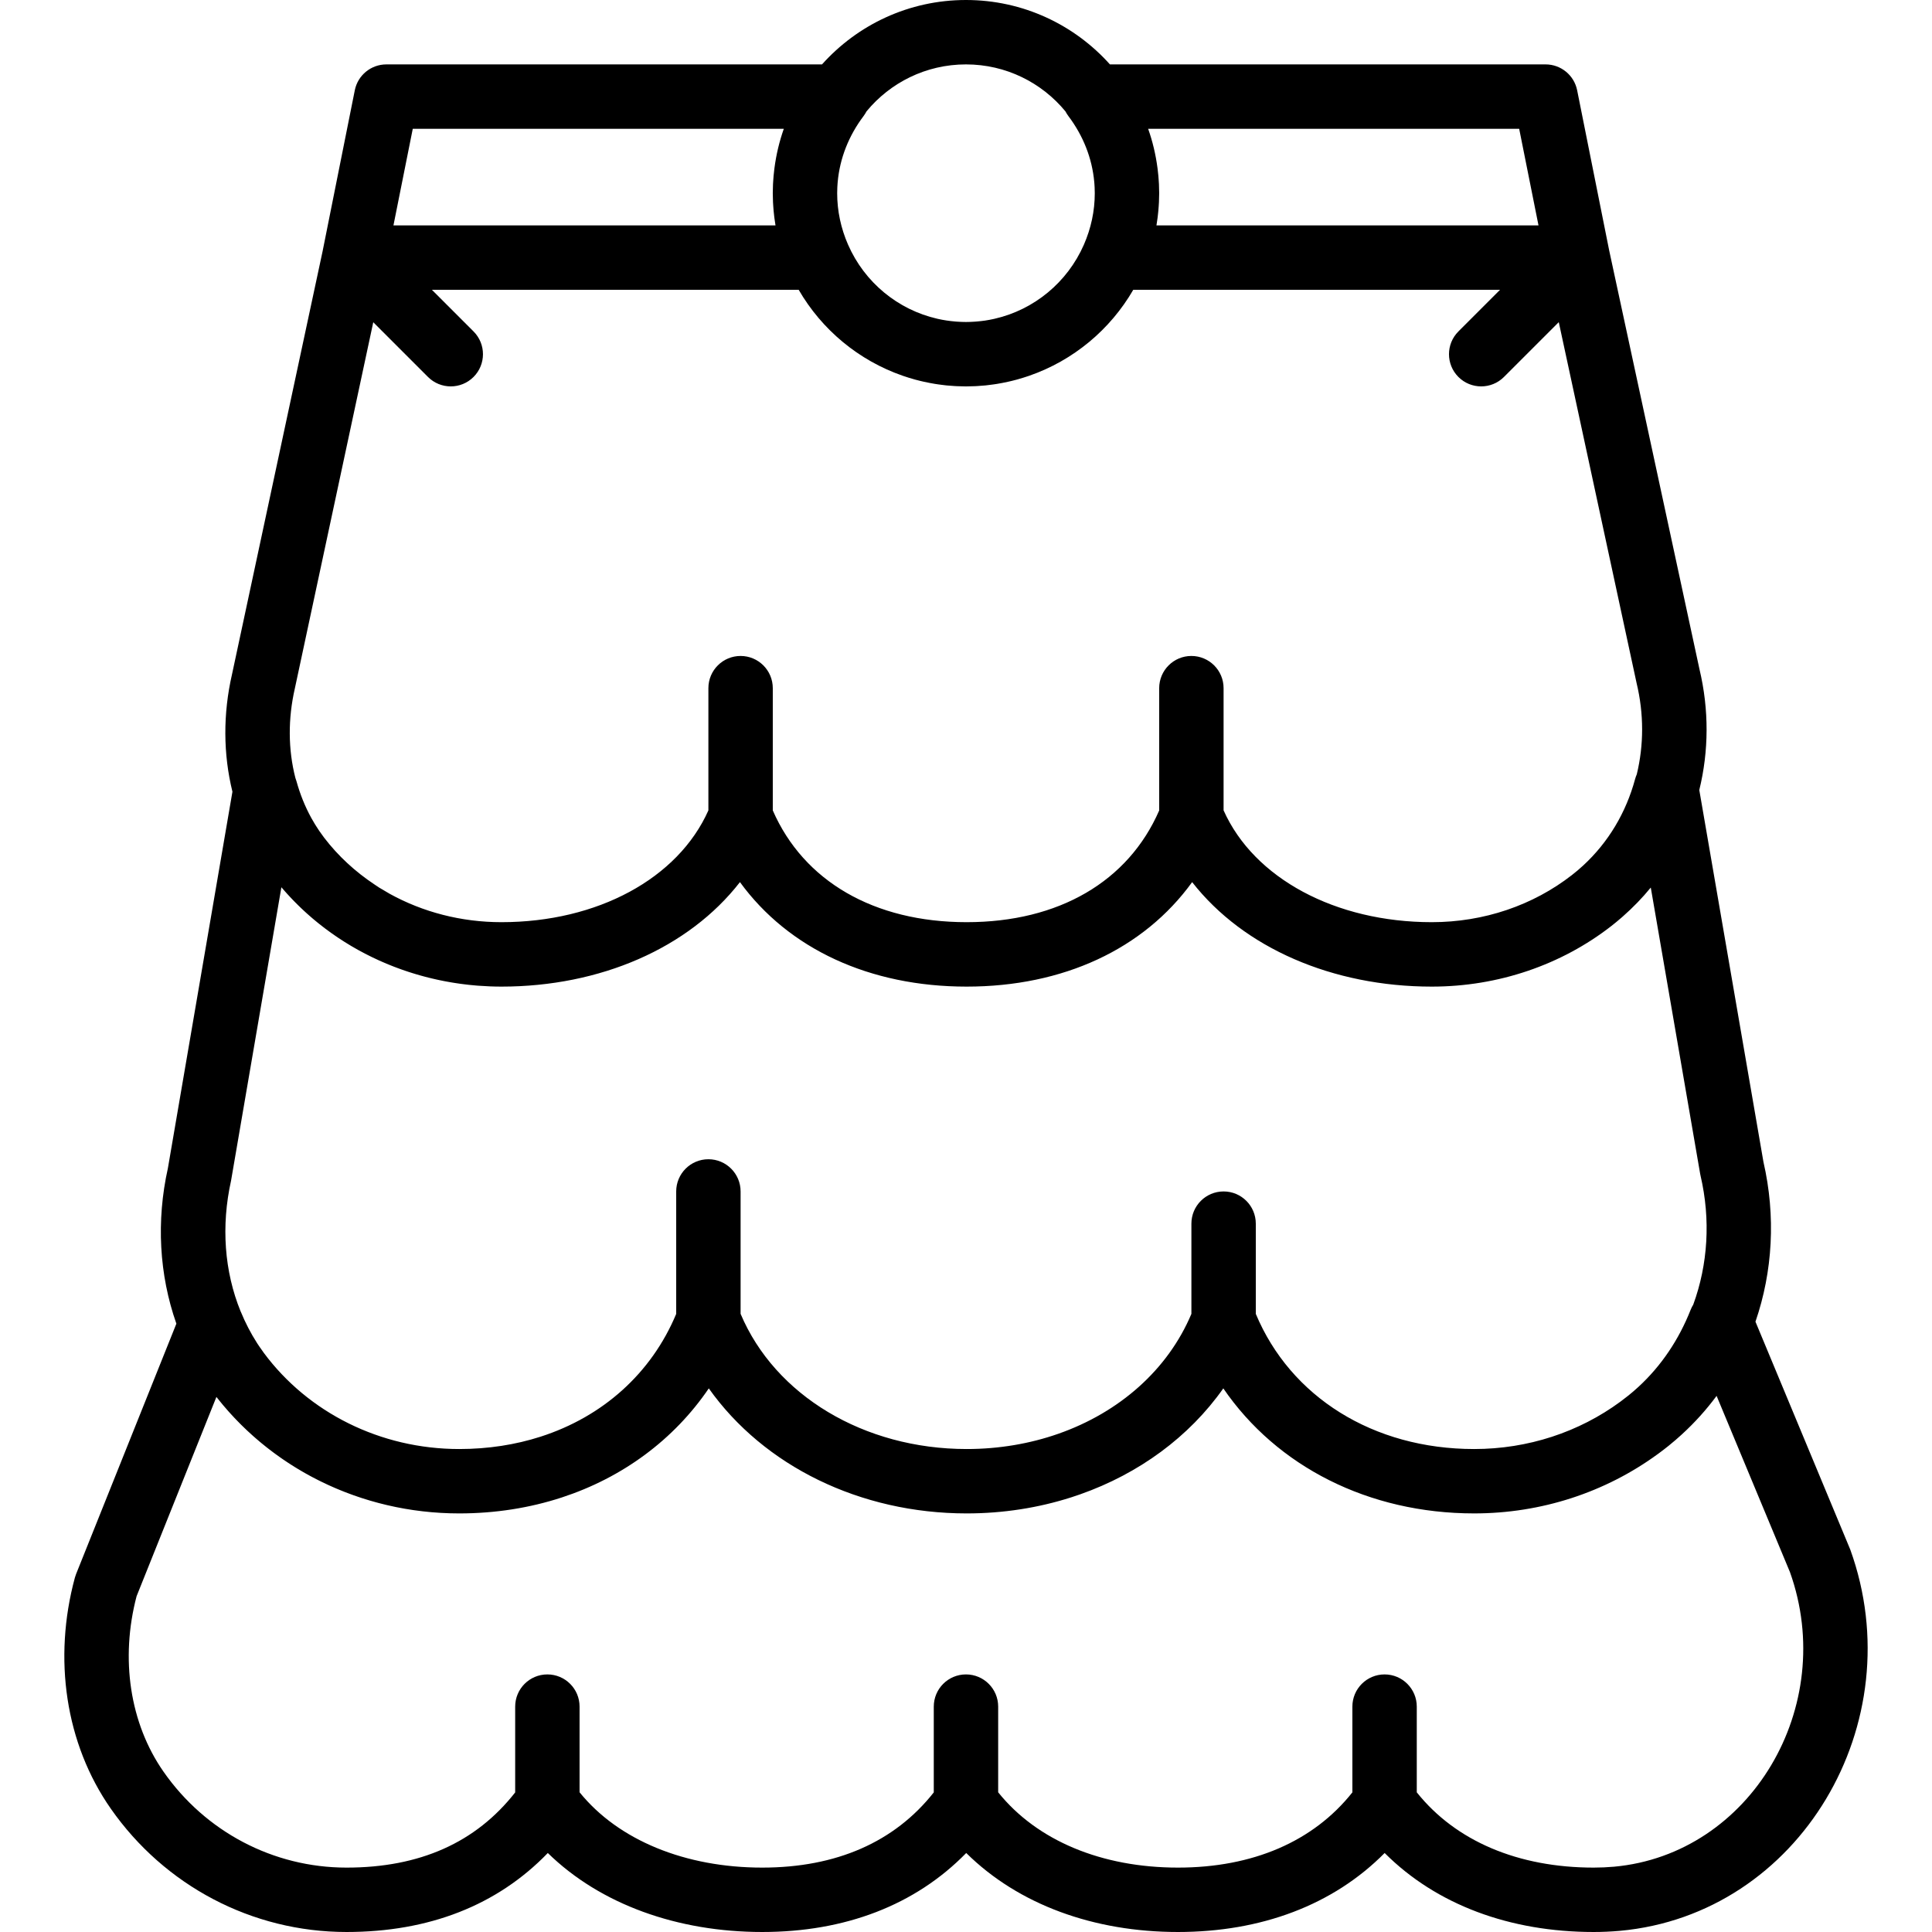 <?xml version="1.0" encoding="iso-8859-1"?>
<!-- Generator: Adobe Illustrator 19.0.0, SVG Export Plug-In . SVG Version: 6.00 Build 0)  -->
<svg xmlns="http://www.w3.org/2000/svg" xmlns:xlink="http://www.w3.org/1999/xlink" version="1.1" id="Layer_1" x="0px" y="0px" viewBox="0 0 511.997 511.997" style="enable-background:new 0 0 511.997 511.997;" xml:space="preserve">
<g transform="translate(-1 -1)">
	<g>
		<path d="M491.339,411.65l-25.126-60.391c4.572-13.289,5.42-27.961,2.115-42.345l-17.001-98.554    c2.525-10.291,2.619-21.265,0.039-32.055L427.468,67.468c-0.001-0.004-0.002-0.008-0.003-0.012l-8.506-42.53    c-0.798-3.989-4.3-6.86-8.368-6.86h-115.45C285.766,7.595,272.15,1,256.991,1s-28.774,6.595-38.15,17.067h-115.45    c-4.068,0-7.57,2.871-8.368,6.86L86.49,67.593c-0.001,0.004-0.001,0.007-0.002,0.011c-0.003,0.016-0.007,0.032-0.01,0.048    l-23.993,112.05c-2.403,10.466-2.345,21.123,0.113,31.111L45.49,310.603c-3.098,13.903-2.319,28.222,2.251,41.183l-26.58,66.356    l-0.315,0.941c-5.8,21.407-2.556,43.982,9.548,61.277c14.197,20.299,37.296,32.637,62.449,32.637    c21.773,0,39.906-7.026,53.33-20.934c13.949,13.641,34.419,20.934,56.836,20.934c21.902,0,40.524-7.089,54.05-20.934    c13.836,13.689,33.831,20.934,56.115,20.934c22.029,0,41.138-7.148,54.77-20.934c13.725,13.74,33.246,20.934,55.395,20.934    c2.31,0,4.616-0.103,6.92-0.306C477.953,508.357,507.92,457.574,491.339,411.65z M403.596,35.133l5.12,25.6H307.47    c0.103-0.614,0.193-1.233,0.274-1.854c0.024-0.18,0.047-0.36,0.069-0.54c0.06-0.5,0.115-1.002,0.161-1.507    c0.036-0.394,0.063-0.789,0.09-1.184c0.024-0.356,0.052-0.711,0.068-1.07c0.037-0.79,0.06-1.583,0.06-2.378    c0-0.8-0.023-1.596-0.06-2.39c-0.019-0.406-0.052-0.809-0.08-1.213c-0.025-0.344-0.047-0.689-0.078-1.031    c-0.054-0.601-0.122-1.196-0.197-1.791c-0.01-0.076-0.019-0.152-0.029-0.229c-0.468-3.602-1.305-7.087-2.481-10.413H403.596z     M256.991,18.067c10.615,0,20.1,4.849,26.361,12.452c0.219,0.417,0.467,0.828,0.767,1.224c3.926,5.198,6.302,11.182,6.87,17.501    c0.018,0.205,0.033,0.411,0.047,0.618c0.019,0.263,0.037,0.525,0.049,0.789c0.023,0.514,0.039,1.029,0.039,1.548    c0,4.71-0.991,9.313-2.887,13.648c-0.002,0.004-0.003,0.008-0.004,0.012c-4.384,9.989-13.188,17.215-23.627,19.609    c-0.07,0.016-0.139,0.033-0.209,0.048c-0.776,0.173-1.561,0.322-2.354,0.441c-0.01,0.001-0.019,0.002-0.029,0.004    c-0.725,0.108-1.459,0.184-2.196,0.245c-0.18,0.015-0.36,0.029-0.54,0.041c-0.756,0.051-1.516,0.085-2.282,0.085    c-0.001,0-0.003,0-0.004,0c-0.769,0-1.532-0.034-2.291-0.085c-0.177-0.012-0.352-0.026-0.528-0.04    c-1.56-0.129-3.097-0.358-4.598-0.693c-0.061-0.013-0.121-0.028-0.181-0.042c-10.455-2.392-19.273-9.629-23.648-19.628    c-0.002-0.005-0.005-0.009-0.007-0.013c-1.891-4.33-2.88-8.928-2.88-13.632c0-0.519,0.016-1.035,0.039-1.548    c0.012-0.264,0.031-0.526,0.049-0.789c0.014-0.206,0.029-0.413,0.047-0.618c0.567-6.319,2.943-12.303,6.87-17.501    c0.299-0.397,0.548-0.807,0.767-1.224C236.891,22.916,246.376,18.067,256.991,18.067z M110.387,35.133h98.33    c-1.176,3.327-2.013,6.812-2.481,10.413c-0.01,0.076-0.019,0.152-0.029,0.229c-0.075,0.594-0.143,1.19-0.197,1.791    c-0.032,0.343-0.054,0.687-0.078,1.031c-0.028,0.404-0.061,0.806-0.08,1.213c-0.038,0.794-0.06,1.59-0.06,2.39    c0,0.795,0.023,1.588,0.06,2.378c0.016,0.358,0.045,0.713,0.068,1.07c0.027,0.395,0.054,0.79,0.09,1.184    c0.045,0.505,0.101,1.006,0.161,1.507c0.022,0.18,0.045,0.361,0.069,0.541c0.081,0.621,0.17,1.24,0.274,1.854H105.267    L110.387,35.133z M79.147,183.398l20.772-97.003l14.505,14.505c3.332,3.332,8.735,3.332,12.068,0    c3.333-3.332,3.333-8.735,0-12.068L115.459,77.8h97.2c6.117,10.569,15.899,18.744,27.613,22.792    c0.039,0.014,0.079,0.027,0.119,0.04c0.936,0.321,1.884,0.615,2.844,0.883c0.114,0.032,0.227,0.066,0.341,0.097    c0.438,0.119,0.879,0.231,1.322,0.338c0.276,0.067,0.553,0.129,0.831,0.192c0.561,0.126,1.124,0.244,1.691,0.351    c0.439,0.084,0.879,0.164,1.322,0.236c0.312,0.051,0.625,0.098,0.938,0.143c0.556,0.08,1.114,0.151,1.675,0.213    c0.19,0.021,0.379,0.045,0.57,0.064c0.703,0.07,1.41,0.121,2.12,0.161c0.21,0.012,0.419,0.022,0.63,0.032    c0.768,0.035,1.538,0.058,2.313,0.059c0.001,0,0.002,0,0.003,0c0,0,0,0,0.001,0c0,0,0.001,0,0.001,0    c0.778,0,1.551-0.024,2.321-0.059c0.206-0.009,0.412-0.019,0.617-0.031c0.724-0.041,1.446-0.093,2.163-0.165    c0.164-0.016,0.326-0.038,0.49-0.056c0.581-0.064,1.159-0.137,1.735-0.221c0.302-0.043,0.604-0.089,0.904-0.137    c0.471-0.077,0.939-0.162,1.406-0.251c0.524-0.1,1.045-0.21,1.564-0.326c0.306-0.069,0.613-0.137,0.917-0.212    c0.426-0.104,0.85-0.211,1.272-0.325c0.154-0.042,0.306-0.087,0.46-0.131c0.907-0.255,1.804-0.533,2.69-0.836    c0.068-0.023,0.136-0.045,0.204-0.069c11.702-4.051,21.473-12.222,27.586-22.783h97.2l-11.033,11.033    c-3.332,3.333-3.332,8.736,0,12.068c3.333,3.332,8.736,3.332,12.068,0l14.527-14.527l20.618,95.625    c1.974,8.205,1.928,16.479,0.057,24.198c-0.171,0.399-0.325,0.816-0.446,1.263c-2.406,8.891-7.083,16.752-13.745,22.892    c-0.013,0.012-0.026,0.025-0.04,0.038c-0.463,0.426-0.936,0.843-1.419,1.252c-0.013,0.011-0.026,0.023-0.039,0.034    c-0.496,0.419-1.001,0.83-1.516,1.231c-10.276,8-23.298,12.477-37.118,12.477c-25.515,0-47.137-11.602-55.179-29.635v-32.381    c0-4.713-3.82-8.533-8.533-8.533s-8.533,3.82-8.533,8.533v32.412c-8.187,18.782-26.557,29.604-51.035,29.604    c-24.568,0-43.202-10.896-51.365-29.617v-32.399c0-4.713-3.82-8.533-8.533-8.533s-8.533,3.82-8.533,8.533v32.393    c-8.062,18.083-29.423,29.623-54.85,29.623c-10.677,0-20.839-2.684-29.577-7.502c-0.532-0.293-1.046-0.614-1.567-0.923    c-0.43-0.255-0.869-0.496-1.291-0.761c-0.404-0.254-0.789-0.53-1.186-0.794c-5.113-3.393-9.64-7.552-13.336-12.383    c-0.11-0.144-0.211-0.294-0.319-0.439c-0.34-0.456-0.674-0.916-0.994-1.384c-0.244-0.357-0.477-0.722-0.709-1.087    c-0.155-0.242-0.31-0.484-0.461-0.729c-0.302-0.496-0.597-0.997-0.879-1.506c-0.025-0.045-0.05-0.09-0.075-0.135    c-1.657-3.017-2.962-6.259-3.912-9.7c-0.085-0.308-0.185-0.601-0.294-0.885C77.353,199.64,77.286,191.504,79.147,183.398z     M62.231,313.897l13.341-77.766c0.063,0.074,0.129,0.146,0.192,0.22c0.26,0.304,0.524,0.605,0.789,0.904    c0.199,0.224,0.397,0.448,0.599,0.67c0.256,0.282,0.515,0.562,0.776,0.84c0.217,0.232,0.435,0.462,0.655,0.69    c0.254,0.264,0.51,0.525,0.768,0.785c0.235,0.237,0.472,0.472,0.71,0.706c0.252,0.246,0.504,0.491,0.759,0.734    c0.251,0.239,0.505,0.476,0.759,0.711c0.251,0.232,0.502,0.463,0.756,0.691c0.268,0.241,0.539,0.478,0.811,0.715    c0.247,0.215,0.494,0.431,0.744,0.643c0.285,0.242,0.574,0.48,0.862,0.717c0.245,0.202,0.49,0.404,0.739,0.603    c0.301,0.241,0.606,0.477,0.911,0.713c0.242,0.188,0.483,0.377,0.728,0.561c0.321,0.243,0.647,0.48,0.972,0.717    c0.234,0.171,0.467,0.344,0.704,0.513c0.347,0.247,0.7,0.488,1.052,0.73c0.221,0.152,0.44,0.306,0.663,0.456    c0.39,0.261,0.785,0.516,1.181,0.77c0.19,0.122,0.377,0.247,0.567,0.367c0.498,0.314,1.001,0.62,1.507,0.922    c0.093,0.056,0.184,0.114,0.277,0.169c0.606,0.359,1.217,0.709,1.833,1.051c0.101,0.056,0.203,0.108,0.305,0.164    c0.511,0.28,1.024,0.557,1.542,0.826c0.216,0.112,0.436,0.219,0.653,0.329c0.406,0.206,0.811,0.412,1.221,0.611    c0.259,0.125,0.521,0.245,0.781,0.367c0.374,0.176,0.747,0.353,1.124,0.523c0.282,0.127,0.567,0.249,0.851,0.373    c0.358,0.156,0.716,0.314,1.077,0.465c0.302,0.127,0.607,0.248,0.911,0.37c0.347,0.14,0.694,0.28,1.043,0.415    c0.318,0.123,0.639,0.241,0.96,0.361c0.338,0.126,0.677,0.251,1.017,0.372c0.333,0.119,0.668,0.233,1.004,0.347    c0.331,0.113,0.663,0.225,0.996,0.333c0.347,0.113,0.695,0.222,1.044,0.33c0.324,0.1,0.649,0.2,0.975,0.296    c0.361,0.107,0.723,0.21,1.085,0.312c0.317,0.089,0.635,0.176,0.954,0.261c0.373,0.099,0.747,0.196,1.123,0.29    c0.311,0.078,0.623,0.153,0.935,0.227c0.386,0.092,0.773,0.182,1.162,0.268c0.302,0.067,0.604,0.131,0.907,0.194    c0.403,0.084,0.806,0.167,1.211,0.245c0.287,0.055,0.574,0.107,0.862,0.159c0.424,0.077,0.848,0.153,1.273,0.223    c0.268,0.044,0.538,0.084,0.807,0.126c0.447,0.069,0.893,0.137,1.342,0.198c0.245,0.033,0.491,0.062,0.736,0.094    c0.475,0.06,0.95,0.12,1.427,0.172c0.209,0.023,0.419,0.041,0.629,0.062c0.516,0.052,1.032,0.103,1.55,0.145    c0.14,0.011,0.282,0.019,0.422,0.03c2.007,0.152,4.03,0.236,6.068,0.236c26.169,0,49.615-10.195,63.206-27.691    c12.897,17.715,34.392,27.691,60.066,27.691c25.628,0,46.933-9.951,59.77-27.691c13.654,17.479,37.285,27.691,63.511,27.691    c17.62,0,34.331-5.745,47.602-16.076c0.897-0.698,1.762-1.423,2.614-2.159c0.145-0.126,0.291-0.252,0.435-0.379    c2.691-2.369,5.158-4.921,7.379-7.637l13.085,75.853l0.099,0.487c2.725,11.688,1.952,23.569-1.928,34.186    c-0.262,0.429-0.5,0.883-0.696,1.38c-3.125,7.918-7.774,14.838-13.817,20.406c-0.011,0.01-0.023,0.02-0.034,0.03    c-0.857,0.788-1.741,1.551-2.654,2.284c-0.688,0.553-1.389,1.09-2.099,1.613c-10.978,8.077-24.487,12.557-38.762,12.557    c-26.748,0-48.671-13.808-57.867-35.818v-23.912c0-4.713-3.82-8.533-8.533-8.533s-8.533,3.82-8.533,8.533v23.912    c-6.237,14.81-19.088,26.11-35.273,31.777c-7.49,2.622-15.691,4.041-24.279,4.041c-27.239,0-50.806-14.223-59.915-35.826v-32.437    c0-4.713-3.82-8.533-8.533-8.533s-8.533,3.82-8.533,8.533v32.454c-6.568,15.738-19.444,27.237-35.955,32.541    c-6.653,2.137-13.894,3.269-21.549,3.269c-20.89,0-40.019-9.642-51.773-25.473c-0.146-0.197-0.276-0.403-0.419-0.602    c-0.452-0.63-0.903-1.261-1.326-1.916c-0.025-0.039-0.048-0.08-0.073-0.119c-1.649-2.572-3.08-5.333-4.295-8.288    c-0.017-0.041-0.041-0.075-0.058-0.115C60.464,337.961,59.562,325.9,62.231,313.897z M428.737,495.693    c-1.785,0.157-3.591,0.238-5.397,0.238c-19.971,0-36.552-6.994-46.882-19.948v-22.716c0-4.713-3.82-8.533-8.533-8.533    s-8.533,3.82-8.533,8.533v22.723c-10.351,13.049-26.423,19.941-46.217,19.941c-20.168,0-37.34-7.108-47.65-19.956v-22.708    c0-4.713-3.82-8.533-8.533-8.533s-8.533,3.82-8.533,8.533v22.731c-10.381,13.169-25.85,19.933-45.449,19.933    c-20.359,0-38.125-7.219-48.418-19.963v-22.701c0-4.713-3.82-8.533-8.533-8.533s-8.533,3.82-8.533,8.533v22.738    c-10.415,13.294-25.283,19.926-44.681,19.926c-19.515,0-37.423-9.566-48.465-25.354c-9.004-12.866-11.536-30.015-7.184-46.565    l21.156-52.815c0.07,0.09,0.144,0.177,0.214,0.266c0.124,0.157,0.251,0.311,0.376,0.468c0.358,0.447,0.718,0.892,1.085,1.331    c0.142,0.169,0.287,0.335,0.43,0.503c0.358,0.42,0.717,0.838,1.083,1.25c0.156,0.175,0.315,0.348,0.472,0.521    c0.36,0.398,0.722,0.794,1.09,1.184c0.169,0.18,0.342,0.356,0.513,0.534c0.362,0.377,0.726,0.753,1.096,1.122    c0.183,0.183,0.368,0.362,0.553,0.543c0.365,0.358,0.732,0.714,1.103,1.064c0.194,0.183,0.39,0.362,0.586,0.543    c0.37,0.342,0.742,0.682,1.118,1.016c0.203,0.18,0.408,0.358,0.613,0.537c0.376,0.327,0.753,0.652,1.134,0.972    c0.211,0.177,0.424,0.352,0.637,0.526c0.383,0.314,0.767,0.625,1.155,0.932c0.219,0.173,0.439,0.343,0.659,0.513    c0.388,0.3,0.778,0.598,1.172,0.891c0.227,0.169,0.455,0.336,0.684,0.502c0.393,0.286,0.789,0.569,1.187,0.849    c0.235,0.165,0.471,0.327,0.708,0.49c0.399,0.273,0.8,0.543,1.204,0.809c0.241,0.159,0.483,0.316,0.726,0.472    c0.406,0.261,0.815,0.519,1.226,0.773c0.246,0.152,0.493,0.303,0.741,0.453c0.413,0.249,0.828,0.494,1.246,0.736    c0.252,0.146,0.504,0.291,0.757,0.434c0.42,0.237,0.843,0.47,1.268,0.7c0.256,0.138,0.512,0.276,0.77,0.412    c0.427,0.225,0.857,0.446,1.288,0.663c0.261,0.132,0.522,0.263,0.784,0.392c0.434,0.213,0.871,0.421,1.309,0.627    c0.263,0.124,0.527,0.247,0.792,0.368c0.443,0.202,0.889,0.399,1.335,0.593c0.266,0.116,0.531,0.232,0.798,0.344    c0.45,0.19,0.903,0.374,1.357,0.557c0.268,0.108,0.536,0.216,0.806,0.321c0.458,0.178,0.92,0.35,1.382,0.521    c0.269,0.099,0.538,0.2,0.809,0.297c0.467,0.167,0.938,0.327,1.409,0.485c0.269,0.091,0.538,0.183,0.808,0.271    c0.477,0.155,0.956,0.303,1.436,0.449c0.269,0.082,0.538,0.166,0.808,0.246c0.486,0.143,0.974,0.278,1.463,0.412    c0.268,0.074,0.536,0.15,0.805,0.221c0.498,0.131,0.999,0.254,1.5,0.376c0.263,0.064,0.526,0.131,0.79,0.193    c0.509,0.119,1.022,0.229,1.534,0.338c0.261,0.056,0.52,0.114,0.781,0.168c0.523,0.106,1.049,0.203,1.575,0.299    c0.253,0.046,0.505,0.096,0.759,0.141c0.547,0.095,1.096,0.18,1.646,0.264c0.235,0.036,0.469,0.076,0.705,0.11    c0.572,0.083,1.146,0.154,1.721,0.225c0.218,0.027,0.435,0.058,0.654,0.083c0.61,0.07,1.222,0.129,1.835,0.187    c0.185,0.017,0.368,0.039,0.554,0.055c0.682,0.059,1.367,0.106,2.053,0.149c0.117,0.007,0.233,0.018,0.351,0.025    c1.617,0.093,3.244,0.142,4.88,0.142c9.598,0,18.745-1.464,27.191-4.228c16.122-5.276,29.689-15.291,38.956-28.906    c14.58,20.559,40.103,33.134,68.338,33.134c9.69,0,19.041-1.483,27.73-4.266c0.259-0.083,0.514-0.174,0.772-0.26    c0.528-0.174,1.057-0.347,1.579-0.531c15.573-5.486,28.863-15.212,37.932-28.078c14.189,20.717,38.507,33.134,66.472,33.134    c17.816,0,34.761-5.584,48.598-15.677c0.073-0.053,0.148-0.102,0.22-0.155c0.019-0.014,0.037-0.029,0.056-0.043    c0.906-0.666,1.799-1.351,2.677-2.056c0.167-0.134,0.327-0.275,0.493-0.411c0.454-0.372,0.907-0.744,1.35-1.126    c0.459-0.395,0.906-0.799,1.354-1.203c0.123-0.112,0.248-0.221,0.37-0.333c3.394-3.113,6.448-6.508,9.135-10.142l19.443,46.713    C488.084,453.25,464.92,492.404,428.737,495.693z"/>
	</g>
</g>
<g>
</g>
<g>
</g>
<g>
</g>
<g>
</g>
<g>
</g>
<g>
</g>
<g>
</g>
<g>
</g>
<g>
</g>
<g>
</g>
<g>
</g>
<g>
</g>
<g>
</g>
<g>
</g>
<g>
</g>
</svg>
